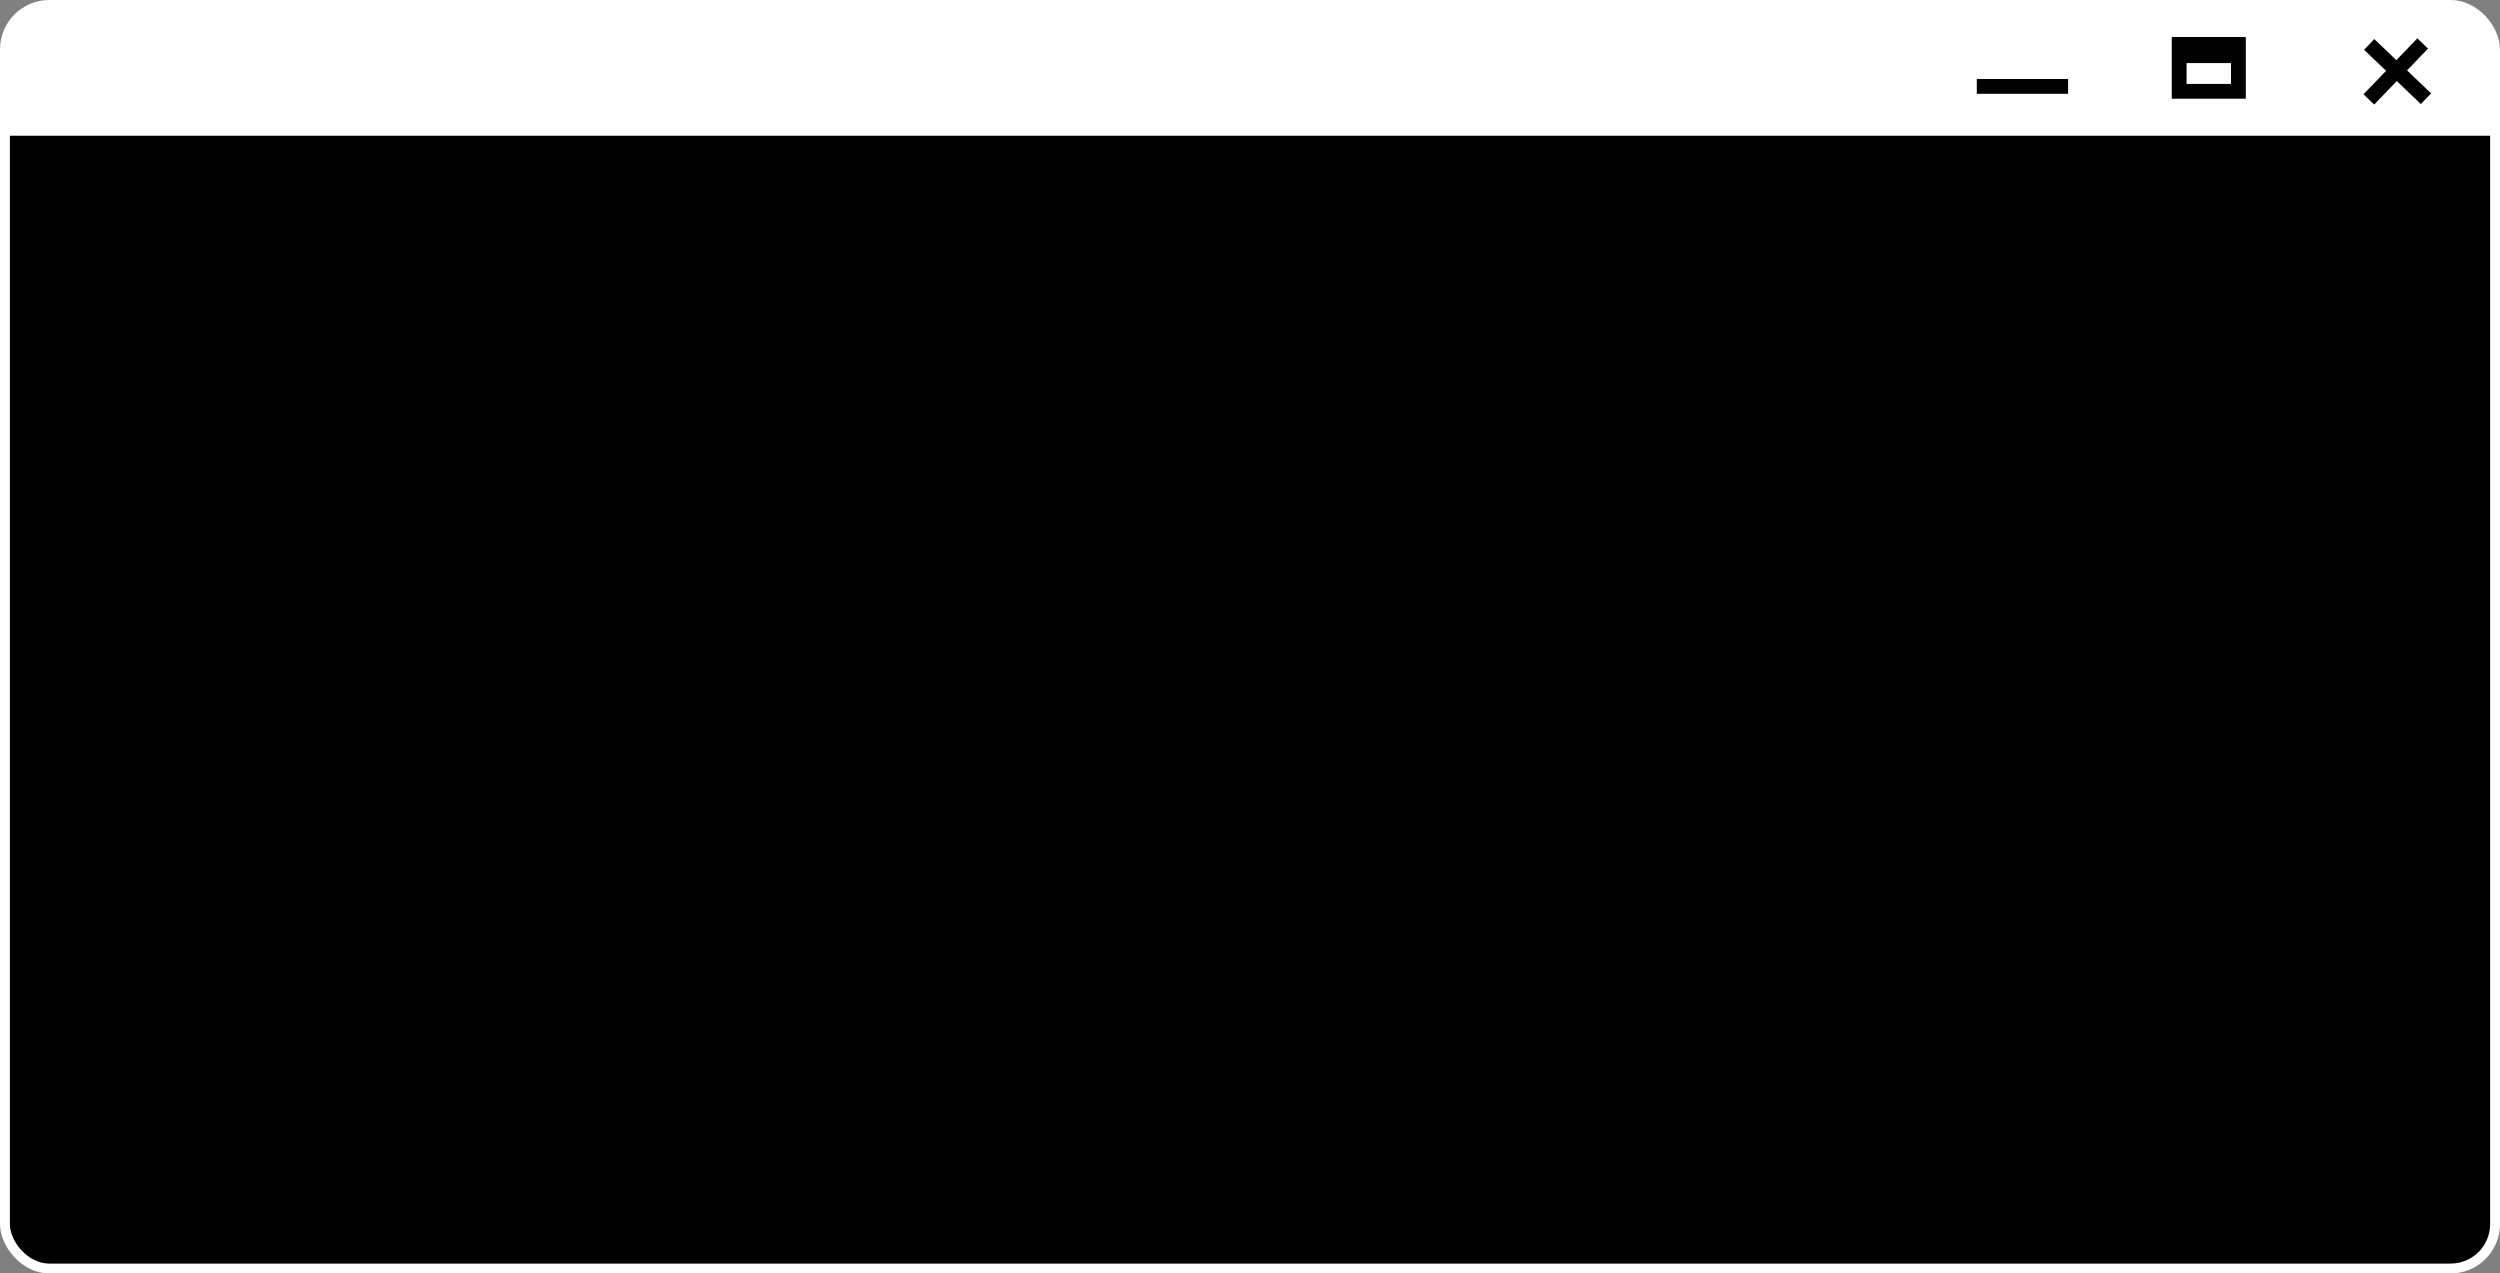 <svg width="1013" height="516" viewBox="0 0 1013 516" fill="none" xmlns="http://www.w3.org/2000/svg">
<rect x="0" y="0" width="1013" height="516" fill="#808080" stroke="none"/>
<rect x="2" y="2" width="1009" height="512" rx="18" fill="black" stroke="white" stroke-width="4"/>
<path d="M3 17C3 8.716 9.716 2 18 2H996C1003.73 2 1010 8.268 1010 16V55H3V17Z" fill="white"/>
<path d="M801 35H838" stroke="black" stroke-width="6"/>
<path d="M960 18L983 40" stroke="black" stroke-width="6"/>
<path d="M981.668 17.619L959.843 40.288" stroke="black" stroke-width="6"/>
<path d="M883 22.56V18H907V22.56M883 22.56V37H907V22.56M883 22.56H907" stroke="black" stroke-width="6"/>
</svg>
